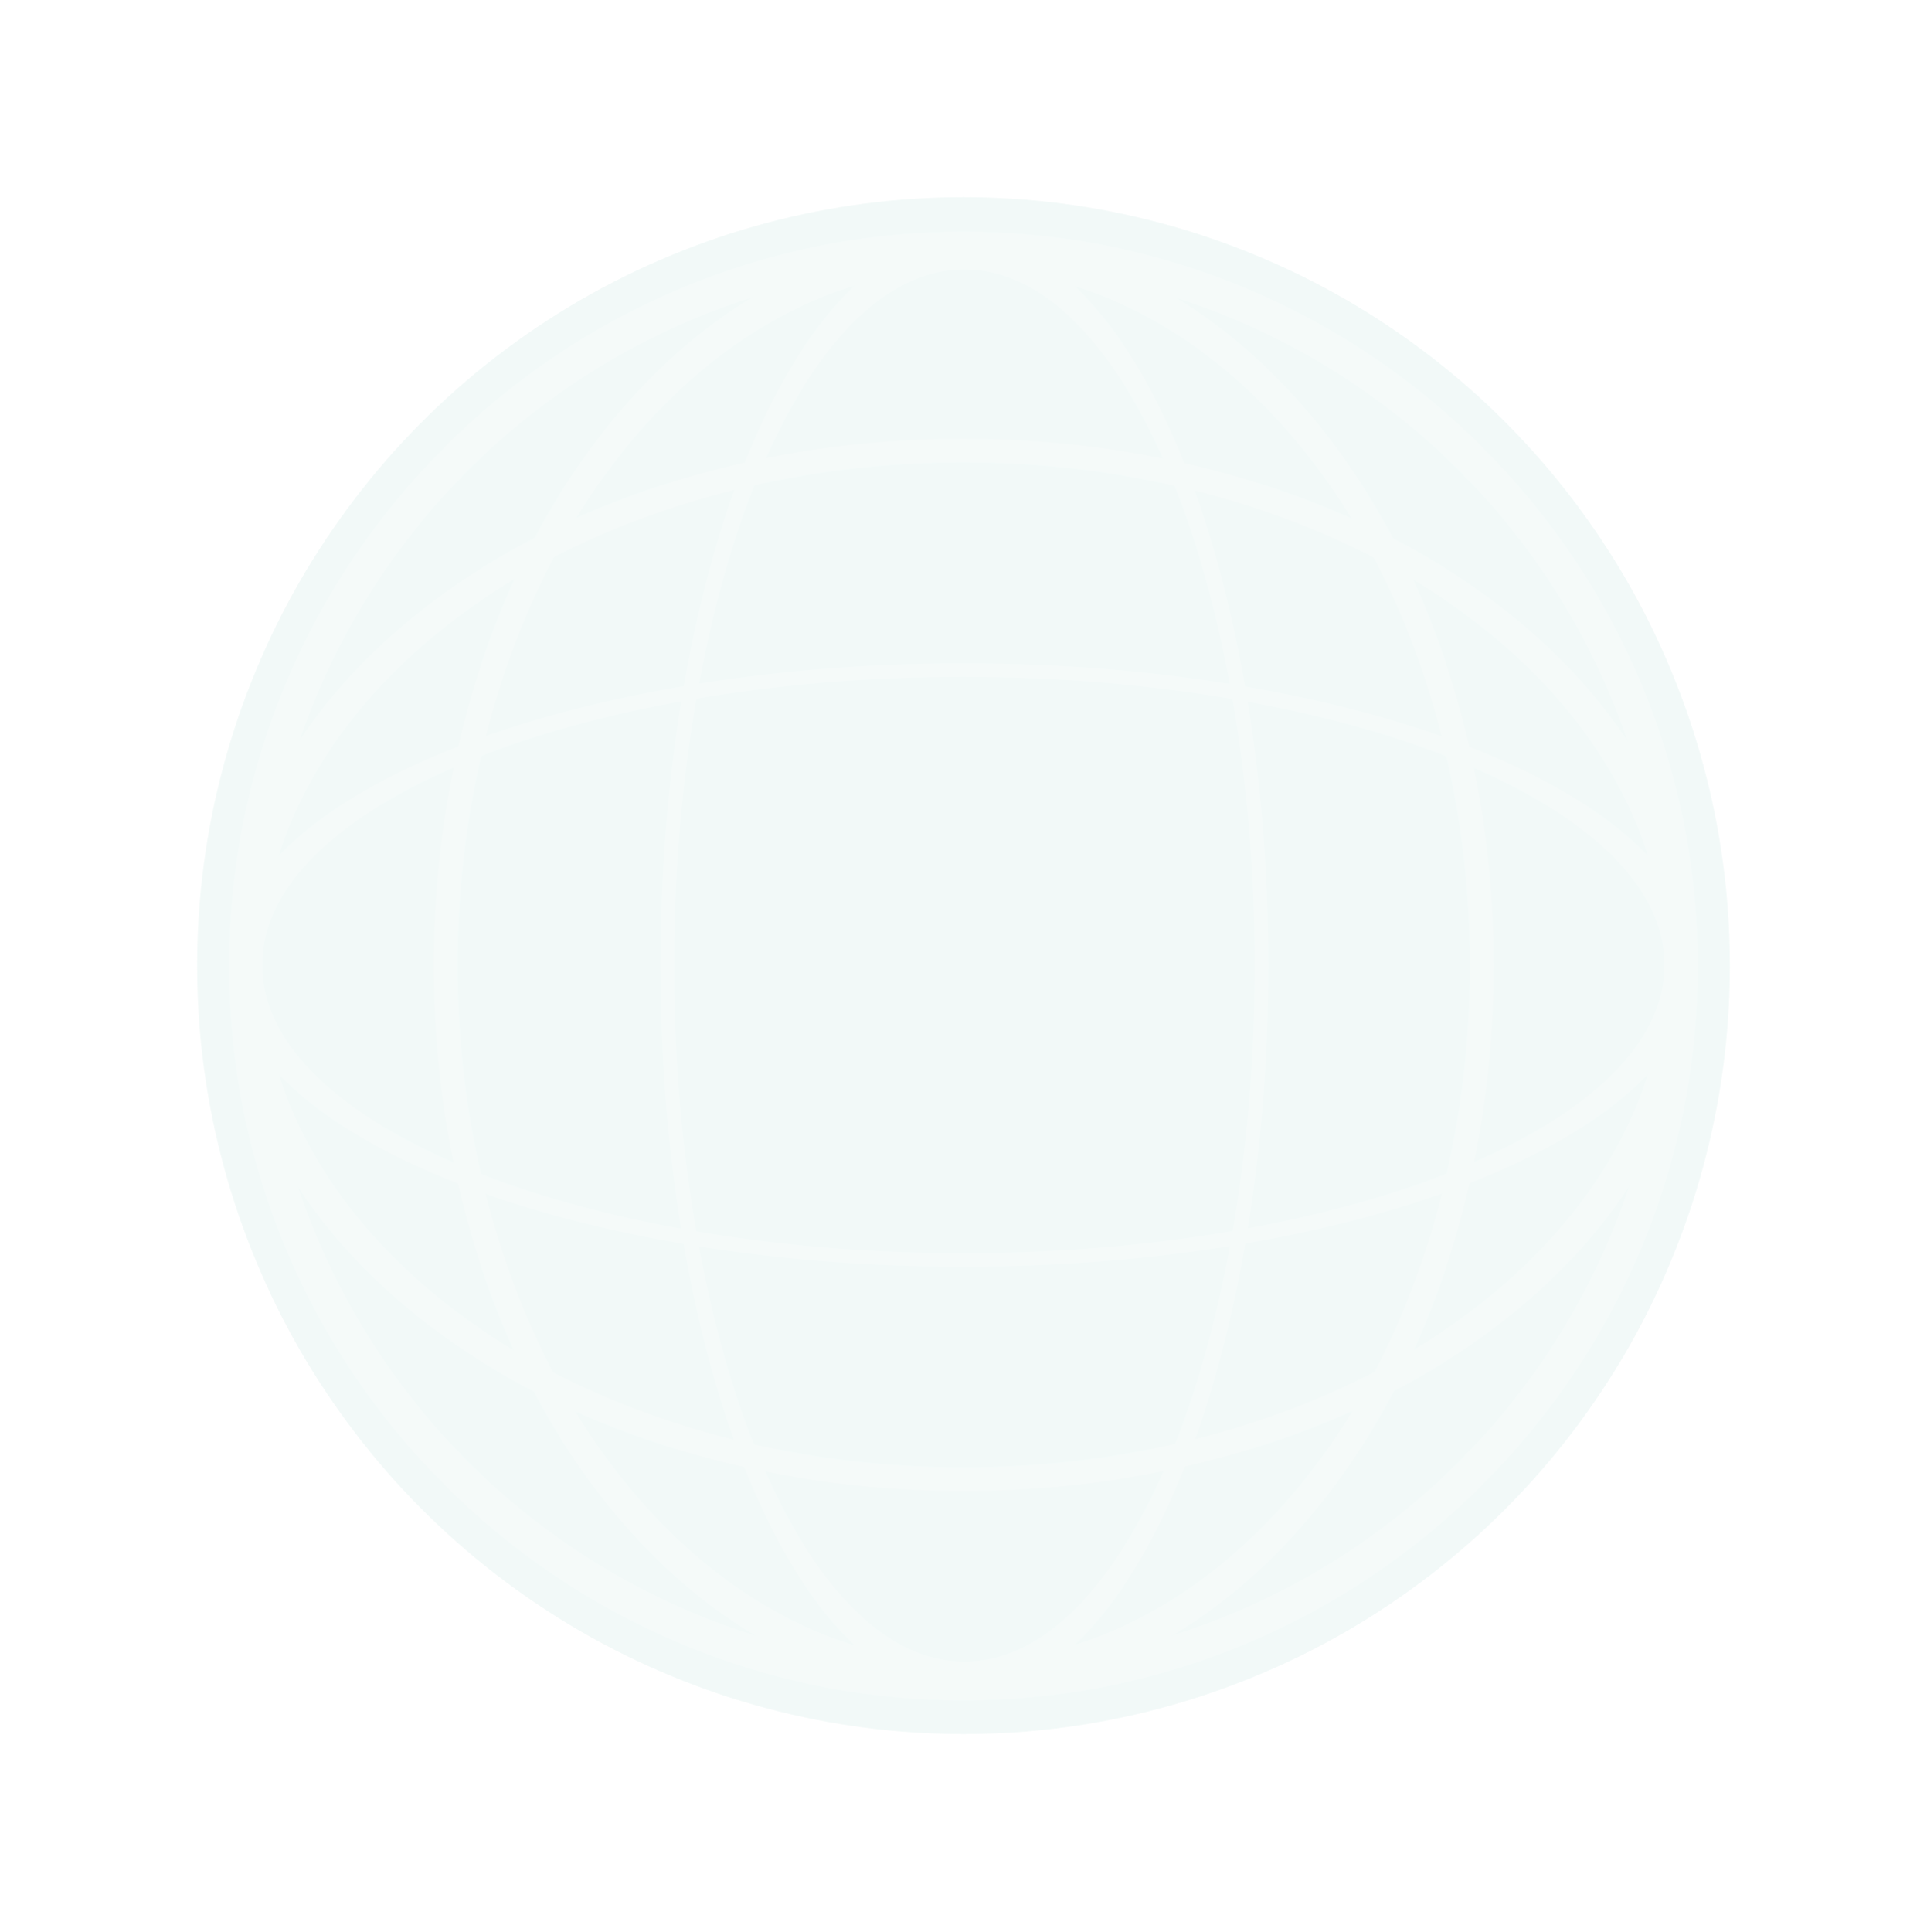 <svg width="782" height="784" viewBox="0 0 782 784" fill="none" xmlns="http://www.w3.org/2000/svg">
<g filter="url(#filter0_f_179:110)">
<ellipse cx="391" cy="391.785" rx="311" ry="311.785" fill="#BEE4DE" fill-opacity="0.2"/>
</g>
<g opacity="0.2">
<path d="M390.99 689.89C226.678 689.89 93 556.233 93 391.943C93 227.657 226.678 94 390.99 94C555.302 94 688.977 227.657 688.977 391.943C688.977 556.233 555.302 689.89 390.99 689.89ZM390.99 107.486C234.114 107.486 106.487 235.091 106.487 391.943C106.487 548.798 234.114 676.404 390.99 676.404C547.866 676.404 675.489 548.798 675.489 391.943C675.489 235.091 547.866 107.486 390.99 107.486Z" fill="white"/>
<path d="M391.104 687.479C272.496 687.479 176 554.811 176 391.738C176 228.668 272.496 96 391.104 96C509.712 96 606.206 228.668 606.206 391.738C606.206 554.811 509.712 687.479 391.104 687.479ZM391.104 109.386C277.863 109.386 185.736 236.047 185.736 391.738C185.736 547.432 277.863 674.093 391.104 674.093C504.345 674.093 596.47 547.432 596.47 391.738C596.47 236.047 504.345 109.386 391.104 109.386Z" fill="white"/>
<path d="M688.89 391.488C688.89 509.219 555.233 605 390.943 605C226.657 605 93 509.219 93 391.488C93 273.758 226.657 177.979 390.943 177.979C555.233 177.979 688.89 273.758 688.89 391.488ZM106.486 391.488C106.486 503.891 234.091 595.336 390.943 595.336C547.799 595.336 675.404 503.891 675.404 391.488C675.404 279.085 547.799 187.643 390.943 187.643C234.091 187.643 106.486 279.085 106.486 391.488Z" fill="white"/>
<path d="M688.89 391.54C688.89 459.064 555.233 514 390.943 514C226.657 514 93 459.064 93 391.54C93 324.015 226.657 269.081 390.943 269.081C555.233 269.081 688.89 324.015 688.89 391.54ZM106.486 391.54C106.486 456.009 234.091 508.457 390.943 508.457C547.799 508.457 675.404 456.009 675.404 391.54C675.404 327.071 547.799 274.623 390.943 274.623C234.091 274.623 106.486 327.071 106.486 391.54Z" fill="white"/>
<path d="M391.374 687.479C323.345 687.479 268 554.811 268 391.738C268 228.668 323.345 96 391.374 96C459.402 96 514.746 228.668 514.746 391.738C514.746 554.811 459.402 687.479 391.374 687.479ZM391.374 109.386C326.424 109.386 273.584 236.047 273.584 391.738C273.584 547.432 326.424 674.093 391.374 674.093C456.324 674.093 509.162 547.432 509.162 391.738C509.162 236.047 456.324 109.386 391.374 109.386Z" fill="white"/>
</g>
<defs>
<filter id="filter0_f_179:110" x="0" y="0" width="782" height="783.571" filterUnits="userSpaceOnUse" color-interpolation-filters="sRGB">
<feFlood flood-opacity="0" result="BackgroundImageFix"/>
<feBlend mode="normal" in="SourceGraphic" in2="BackgroundImageFix" result="shape"/>
<feGaussianBlur stdDeviation="40" result="effect1_foregroundBlur_179:110"/>
</filter>
</defs>
</svg>
